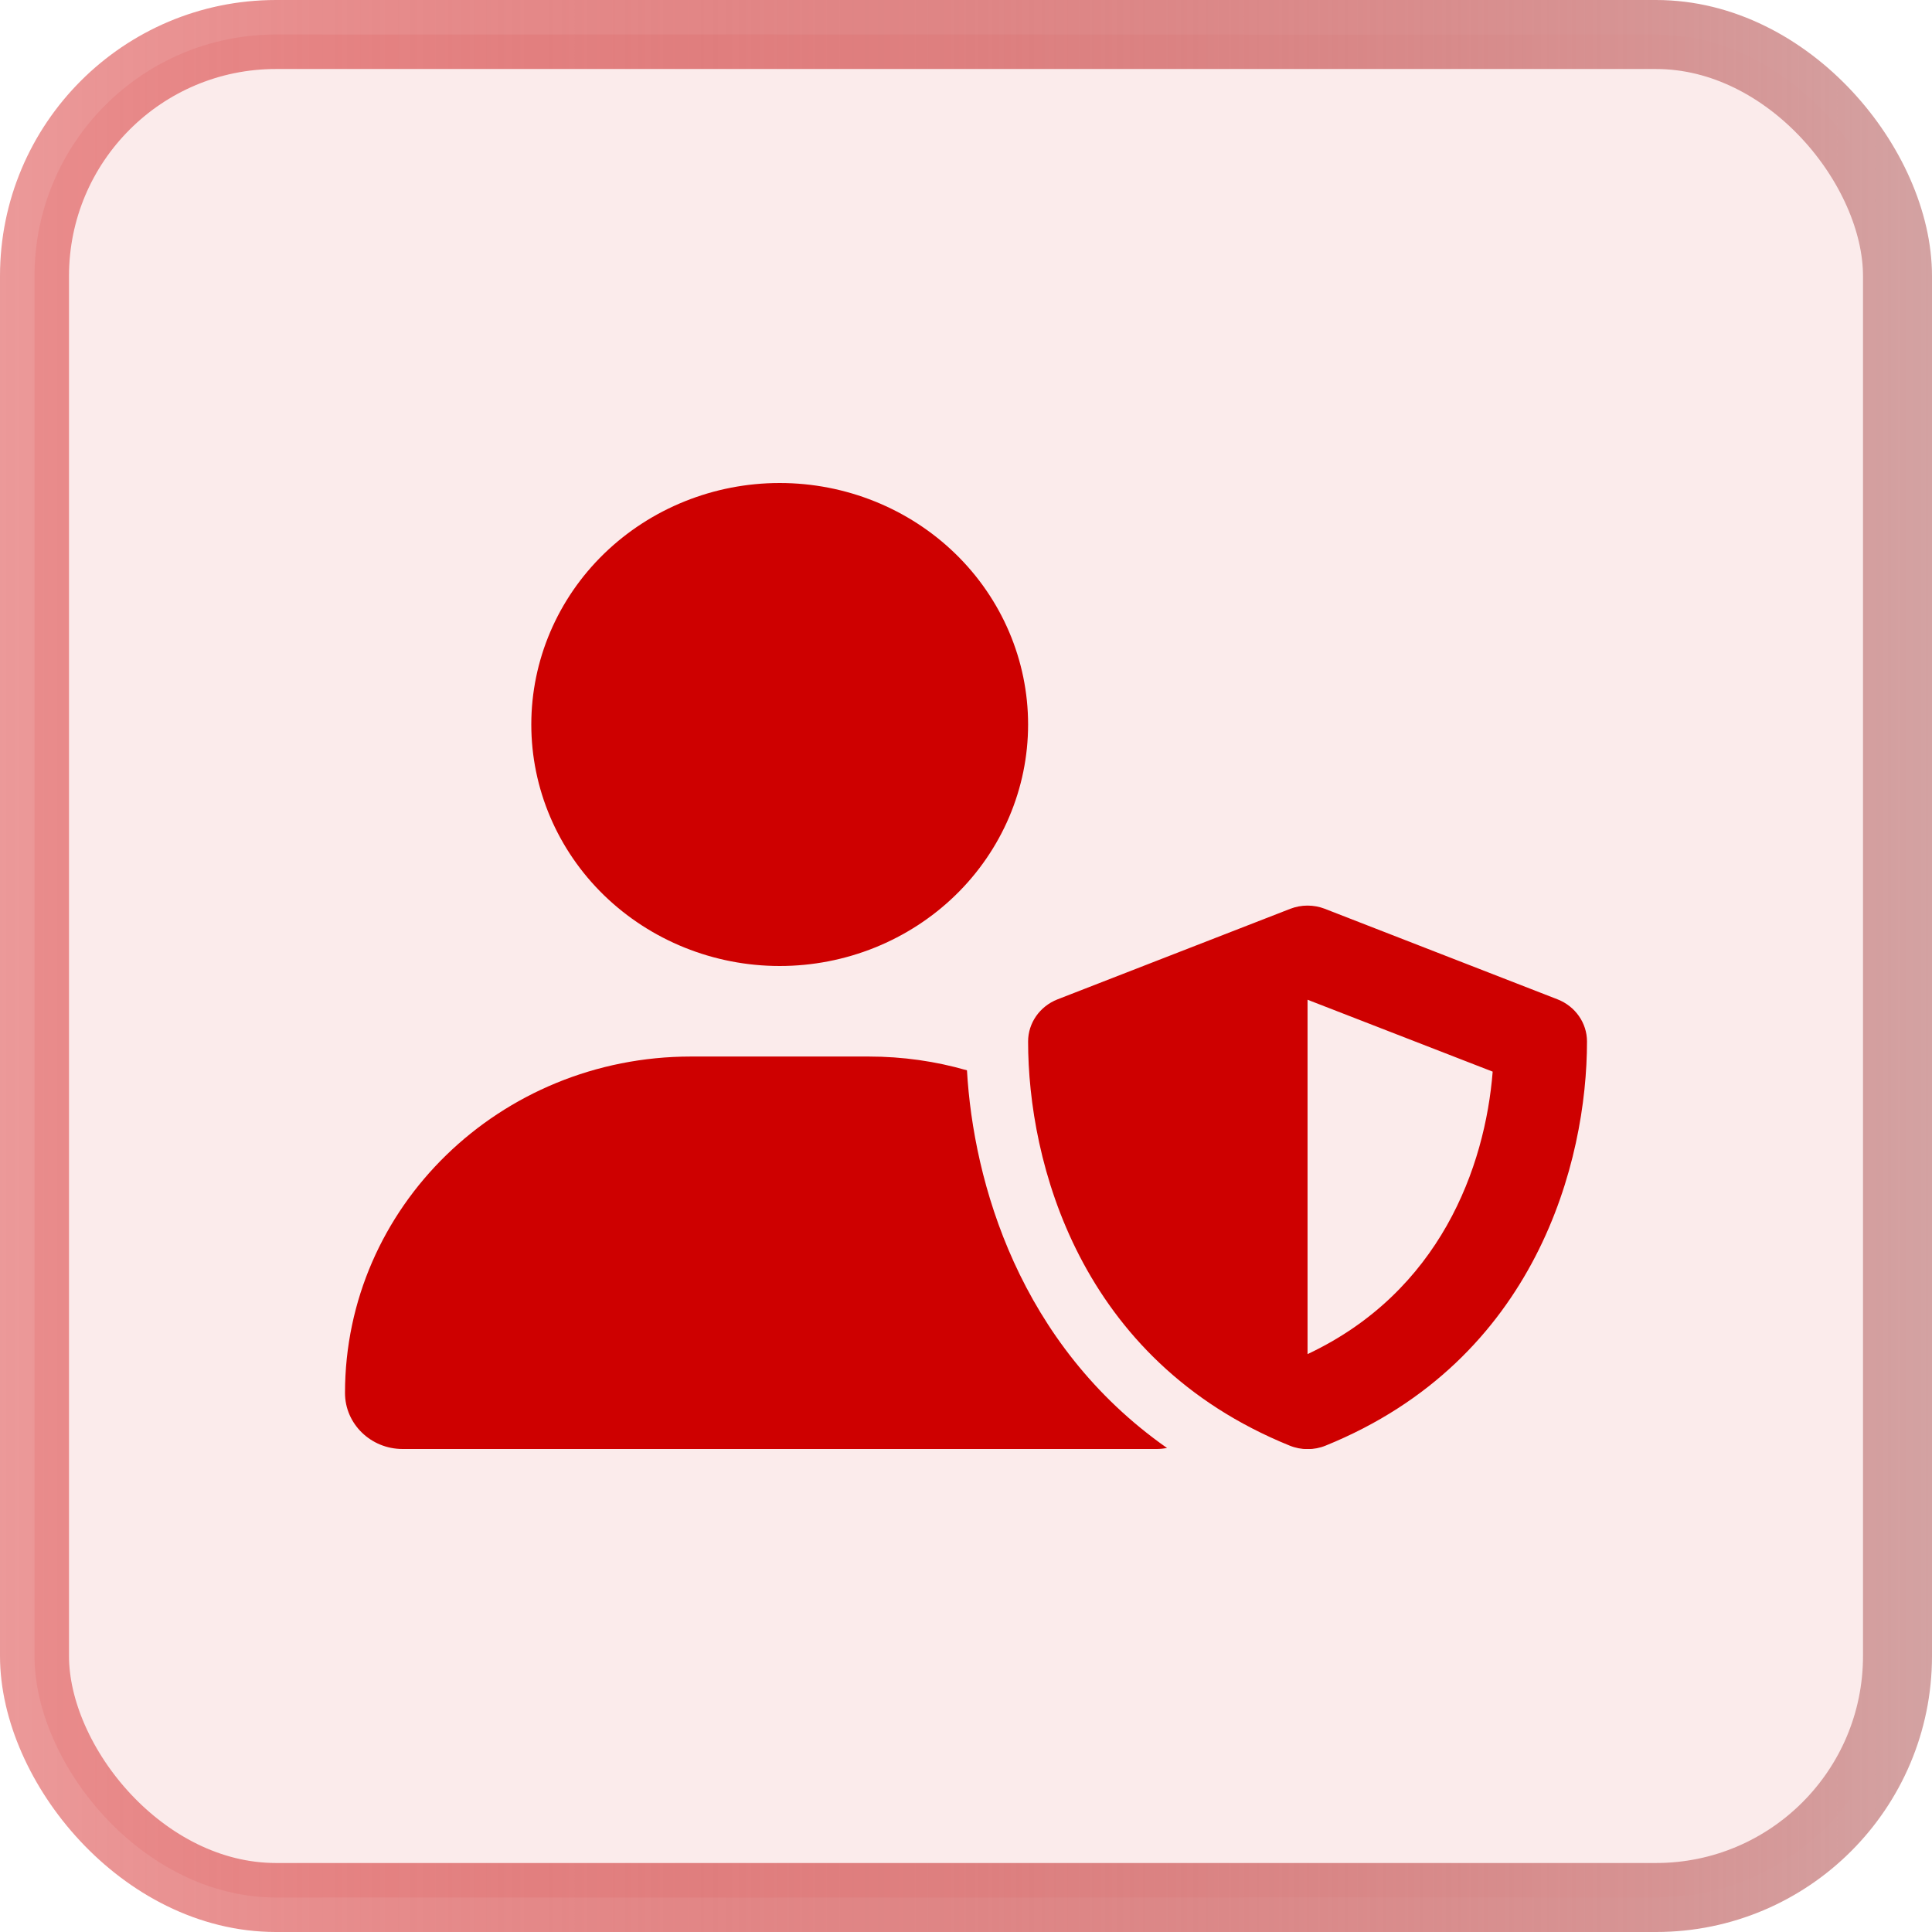 <svg width="28" height="28" viewBox="0 0 28 28" fill="none" xmlns="http://www.w3.org/2000/svg">
<rect x="0.5" y="0.5" width="27" height="27" rx="3.5" fill="#CE0000" fill-opacity="0.08"/>
<rect x="0.5" y="0.5" width="27" height="27" rx="3.5" stroke="url(#paint0_linear_1640_19151)"/>
<g clip-path="url(#clip0_1640_19151)">
<path d="M11.3 14C12.255 14 13.171 13.631 13.846 12.975C14.521 12.319 14.9 11.428 14.9 10.5C14.9 9.572 14.521 8.681 13.846 8.025C13.171 7.369 12.255 7 11.3 7C10.345 7 9.43 7.369 8.754 8.025C8.079 8.681 7.7 9.572 7.7 10.5C7.7 11.428 8.079 12.319 8.754 12.975C9.43 13.631 10.345 14 11.3 14ZM10.015 15.312C7.244 15.312 5 17.494 5 20.188C5 20.636 5.374 21 5.835 21H16.765C16.815 21 16.863 20.994 16.914 20.986C14.768 19.48 14.107 17.131 14.014 15.512C13.561 15.381 13.083 15.312 12.588 15.312H10.018H10.015ZM18.7 13.171L15.325 14.484C15.069 14.585 14.9 14.826 14.9 15.094C14.9 16.825 15.628 19.709 18.691 20.951C18.857 21.019 19.046 21.019 19.212 20.951C22.272 19.709 23 16.825 23 15.094C23 14.826 22.831 14.585 22.575 14.484L19.2 13.171C19.04 13.109 18.86 13.109 18.7 13.171ZM21.633 15.531C21.523 16.918 20.868 18.722 18.95 19.625V14.489L21.633 15.531Z" fill="#CE0000"/>
</g>
<defs>
<linearGradient id="paint0_linear_1640_19151" x1="0" y1="14" x2="28" y2="14" gradientUnits="userSpaceOnUse">
<stop stop-color="#CE0000" stop-opacity="0.4"/>
<stop offset="1" stop-color="#D3A2A2"/>
</linearGradient>
<clipPath id="clip0_1640_19151">
<rect width="18" height="14" fill="white" transform="translate(5 7)"/>
</clipPath>
</defs>
</svg>

